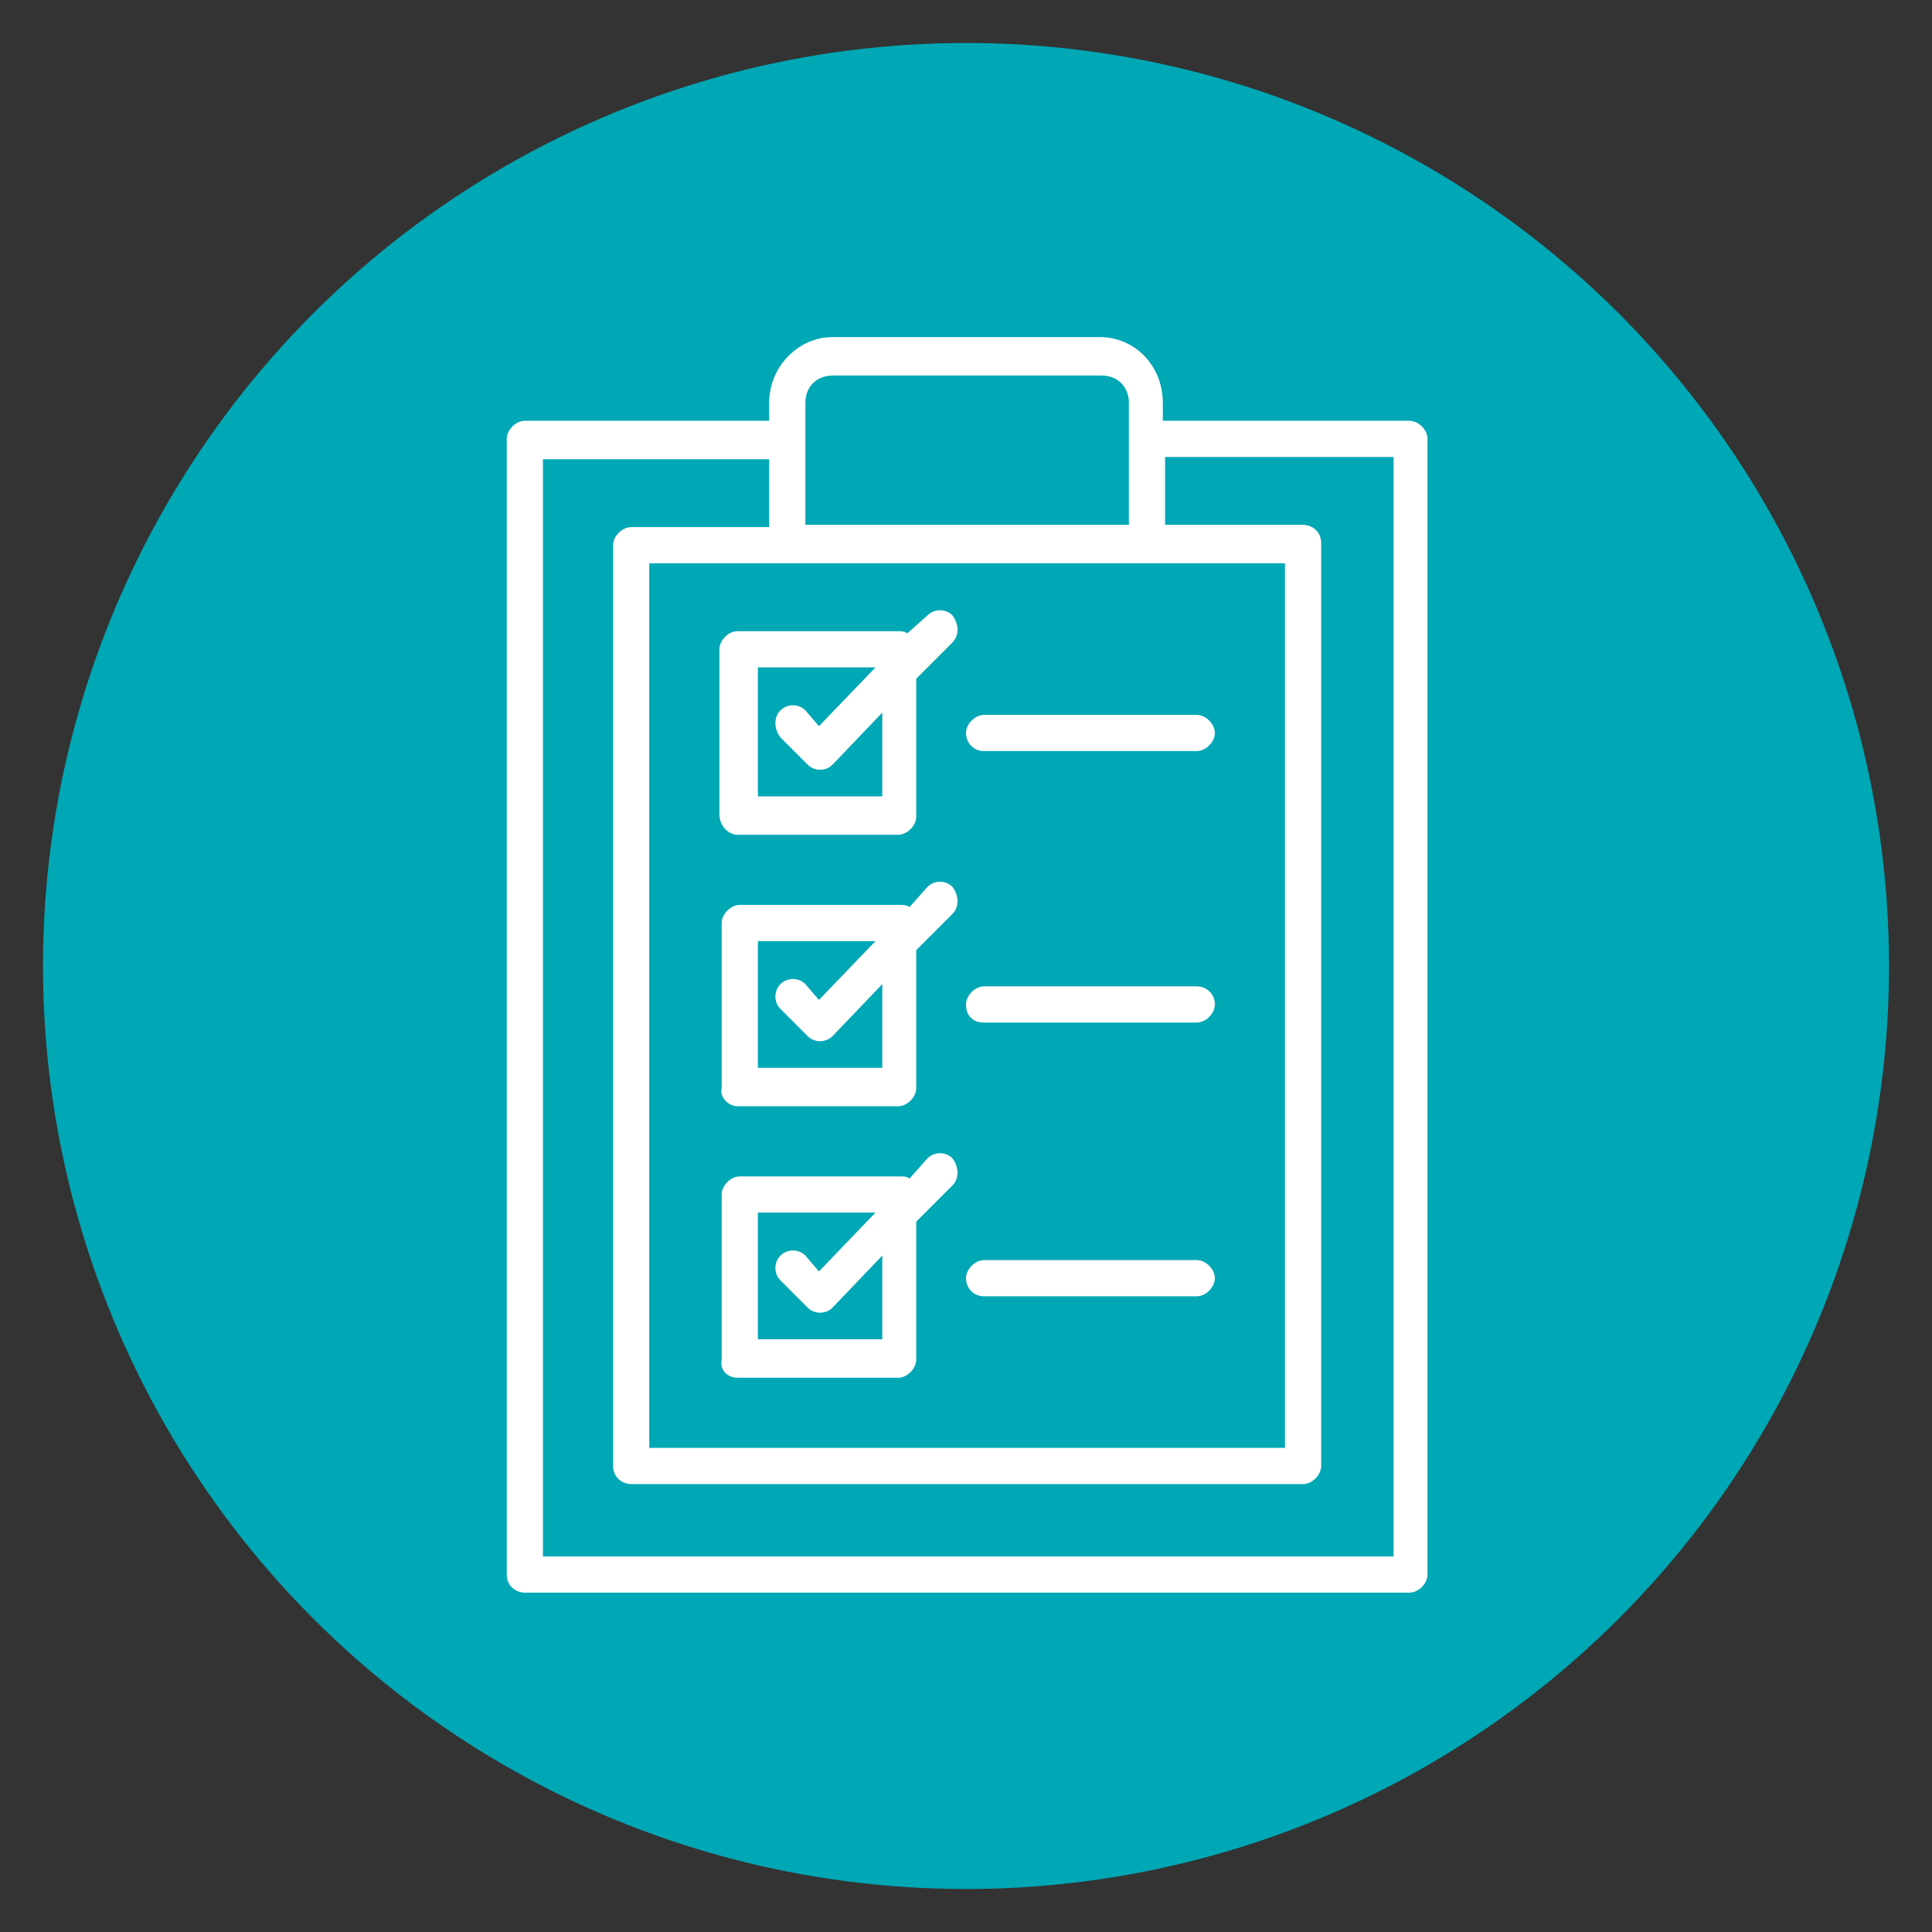 <?xml version="1.0" encoding="utf-8"?>
<!-- Generator: Adobe Illustrator 24.0.2, SVG Export Plug-In . SVG Version: 6.00 Build 0)  -->
<svg version="1.1" id="Capa_1" xmlns="http://www.w3.org/2000/svg" xmlns:xlink="http://www.w3.org/1999/xlink" x="0px" y="0px"
	 viewBox="0 0 85.4 85.4" style="enable-background:new 0 0 85.4 85.4;" xml:space="preserve">
<rect x="0" y="0" width="85.4" height="85.4" fill="#333333" stroke="none"/>
<style type="text/css">
	.st0{fill:#00A7B5;stroke:#00A7B5;stroke-miterlimit:10;}
	.st1{fill:#FFFFFF;}
</style>
<circle id="Ciculo" class="st0" cx="42.7" cy="42.7" r="40.3"/>
<g>
	<path class="st1" d="M62.3,18.6H51.4v-0.8c0-1.6-1.2-2.9-2.8-2.9H36.8c-1.5,0-2.8,1.3-2.8,2.9v0.8H23.2c-0.4,0-0.8,0.4-0.8,0.8
		c0,0,0,0,0,0v50.2c0,0.5,0.4,0.8,0.8,0.8c0,0,0,0,0,0h39.1c0.4,0,0.8-0.4,0.8-0.8c0,0,0,0,0,0V19.4C63.1,19,62.7,18.6,62.3,18.6
		C62.3,18.6,62.3,18.6,62.3,18.6z M56.8,24.9V64H28.7V24.9H56.8z M35.6,17.8c0-0.7,0.5-1.2,1.2-1.2h11.9c0.7,0,1.2,0.5,1.2,1.2v5.4
		H35.6V17.8z M61.5,68.8H24V20.3H34v3h-6.1c-0.4,0-0.8,0.4-0.8,0.8v40.7c0,0.5,0.4,0.8,0.8,0.8l0,0h29.7c0.4,0,0.8-0.4,0.8-0.8
		c0,0,0,0,0,0V24c0-0.5-0.4-0.8-0.8-0.8c0,0,0,0,0,0h-6.1v-3h10.1V68.8z"/>
	<path class="st1" d="M32.6,48.9h7.1c0.4,0,0.8-0.4,0.8-0.8c0,0,0,0,0,0V42l1.6-1.6c0.3-0.3,0.3-0.8,0-1.2c-0.3-0.3-0.8-0.3-1.1,0
		l-0.8,0.9c-0.1-0.1-0.3-0.1-0.4-0.1h-7.1c-0.4,0-0.8,0.4-0.8,0.8v7.3C31.8,48.5,32.2,48.9,32.6,48.9z M33.4,41.6h5.3l-2.5,2.6
		l-0.6-0.7c-0.3-0.3-0.8-0.3-1.1,0c-0.3,0.3-0.3,0.8,0,1.1l1.2,1.2c0.3,0.3,0.8,0.3,1.1,0c0,0,0,0,0,0l2.2-2.3v3.7h-5.5V41.6z"/>
	<path class="st1" d="M32.6,60.9h7.1c0.4,0,0.8-0.4,0.8-0.8c0,0,0,0,0,0V54l1.6-1.6c0.3-0.3,0.3-0.8,0-1.2c-0.3-0.3-0.8-0.3-1.1,0
		c0,0,0,0,0,0l-0.8,0.9c-0.1-0.1-0.3-0.1-0.4-0.1h-7.1c-0.4,0-0.8,0.4-0.8,0.8v7.3C31.8,60.6,32.2,60.9,32.6,60.9L32.6,60.9z
		 M33.4,53.6h5.3l-2.5,2.6l-0.6-0.7c-0.3-0.3-0.8-0.3-1.1,0c-0.3,0.3-0.3,0.8,0,1.1l1.2,1.2c0.3,0.3,0.8,0.3,1.1,0c0,0,0,0,0,0
		l2.2-2.3v3.7h-5.5V53.6z"/>
	<path class="st1" d="M32.6,36.9h7.1c0.4,0,0.8-0.4,0.8-0.8c0,0,0,0,0,0V30l1.6-1.6c0.3-0.3,0.3-0.8,0-1.2c-0.3-0.3-0.8-0.3-1.1,0
		L40.1,28c-0.1-0.1-0.3-0.1-0.4-0.1h-7.1c-0.4,0-0.8,0.4-0.8,0.8v7.3C31.8,36.5,32.2,36.9,32.6,36.9z M33.4,29.5h5.3l-2.5,2.6
		l-0.6-0.7c-0.3-0.3-0.8-0.3-1.1,0c-0.3,0.3-0.3,0.8,0,1.2c0,0,0,0,0,0l1.2,1.2c0.3,0.3,0.8,0.3,1.1,0c0,0,0,0,0,0l2.2-2.3v3.7h-5.5
		V29.5z"/>
	<path class="st1" d="M43.5,33.2h9.4c0.4,0,0.8-0.4,0.8-0.8s-0.4-0.8-0.8-0.8h-9.4c-0.4,0-0.8,0.4-0.8,0.8S43,33.2,43.5,33.2z"/>
	<path class="st1" d="M43.5,45.2h9.4c0.4,0,0.8-0.4,0.8-0.8c0-0.5-0.4-0.8-0.8-0.8h-9.4c-0.4,0-0.8,0.4-0.8,0.8
		C42.7,44.9,43,45.2,43.5,45.2z"/>
	<path class="st1" d="M43.5,57.3h9.4c0.4,0,0.8-0.4,0.8-0.8s-0.4-0.8-0.8-0.8h-9.4c-0.4,0-0.8,0.4-0.8,0.8S43,57.3,43.5,57.3z"/>
</g>
</svg>
